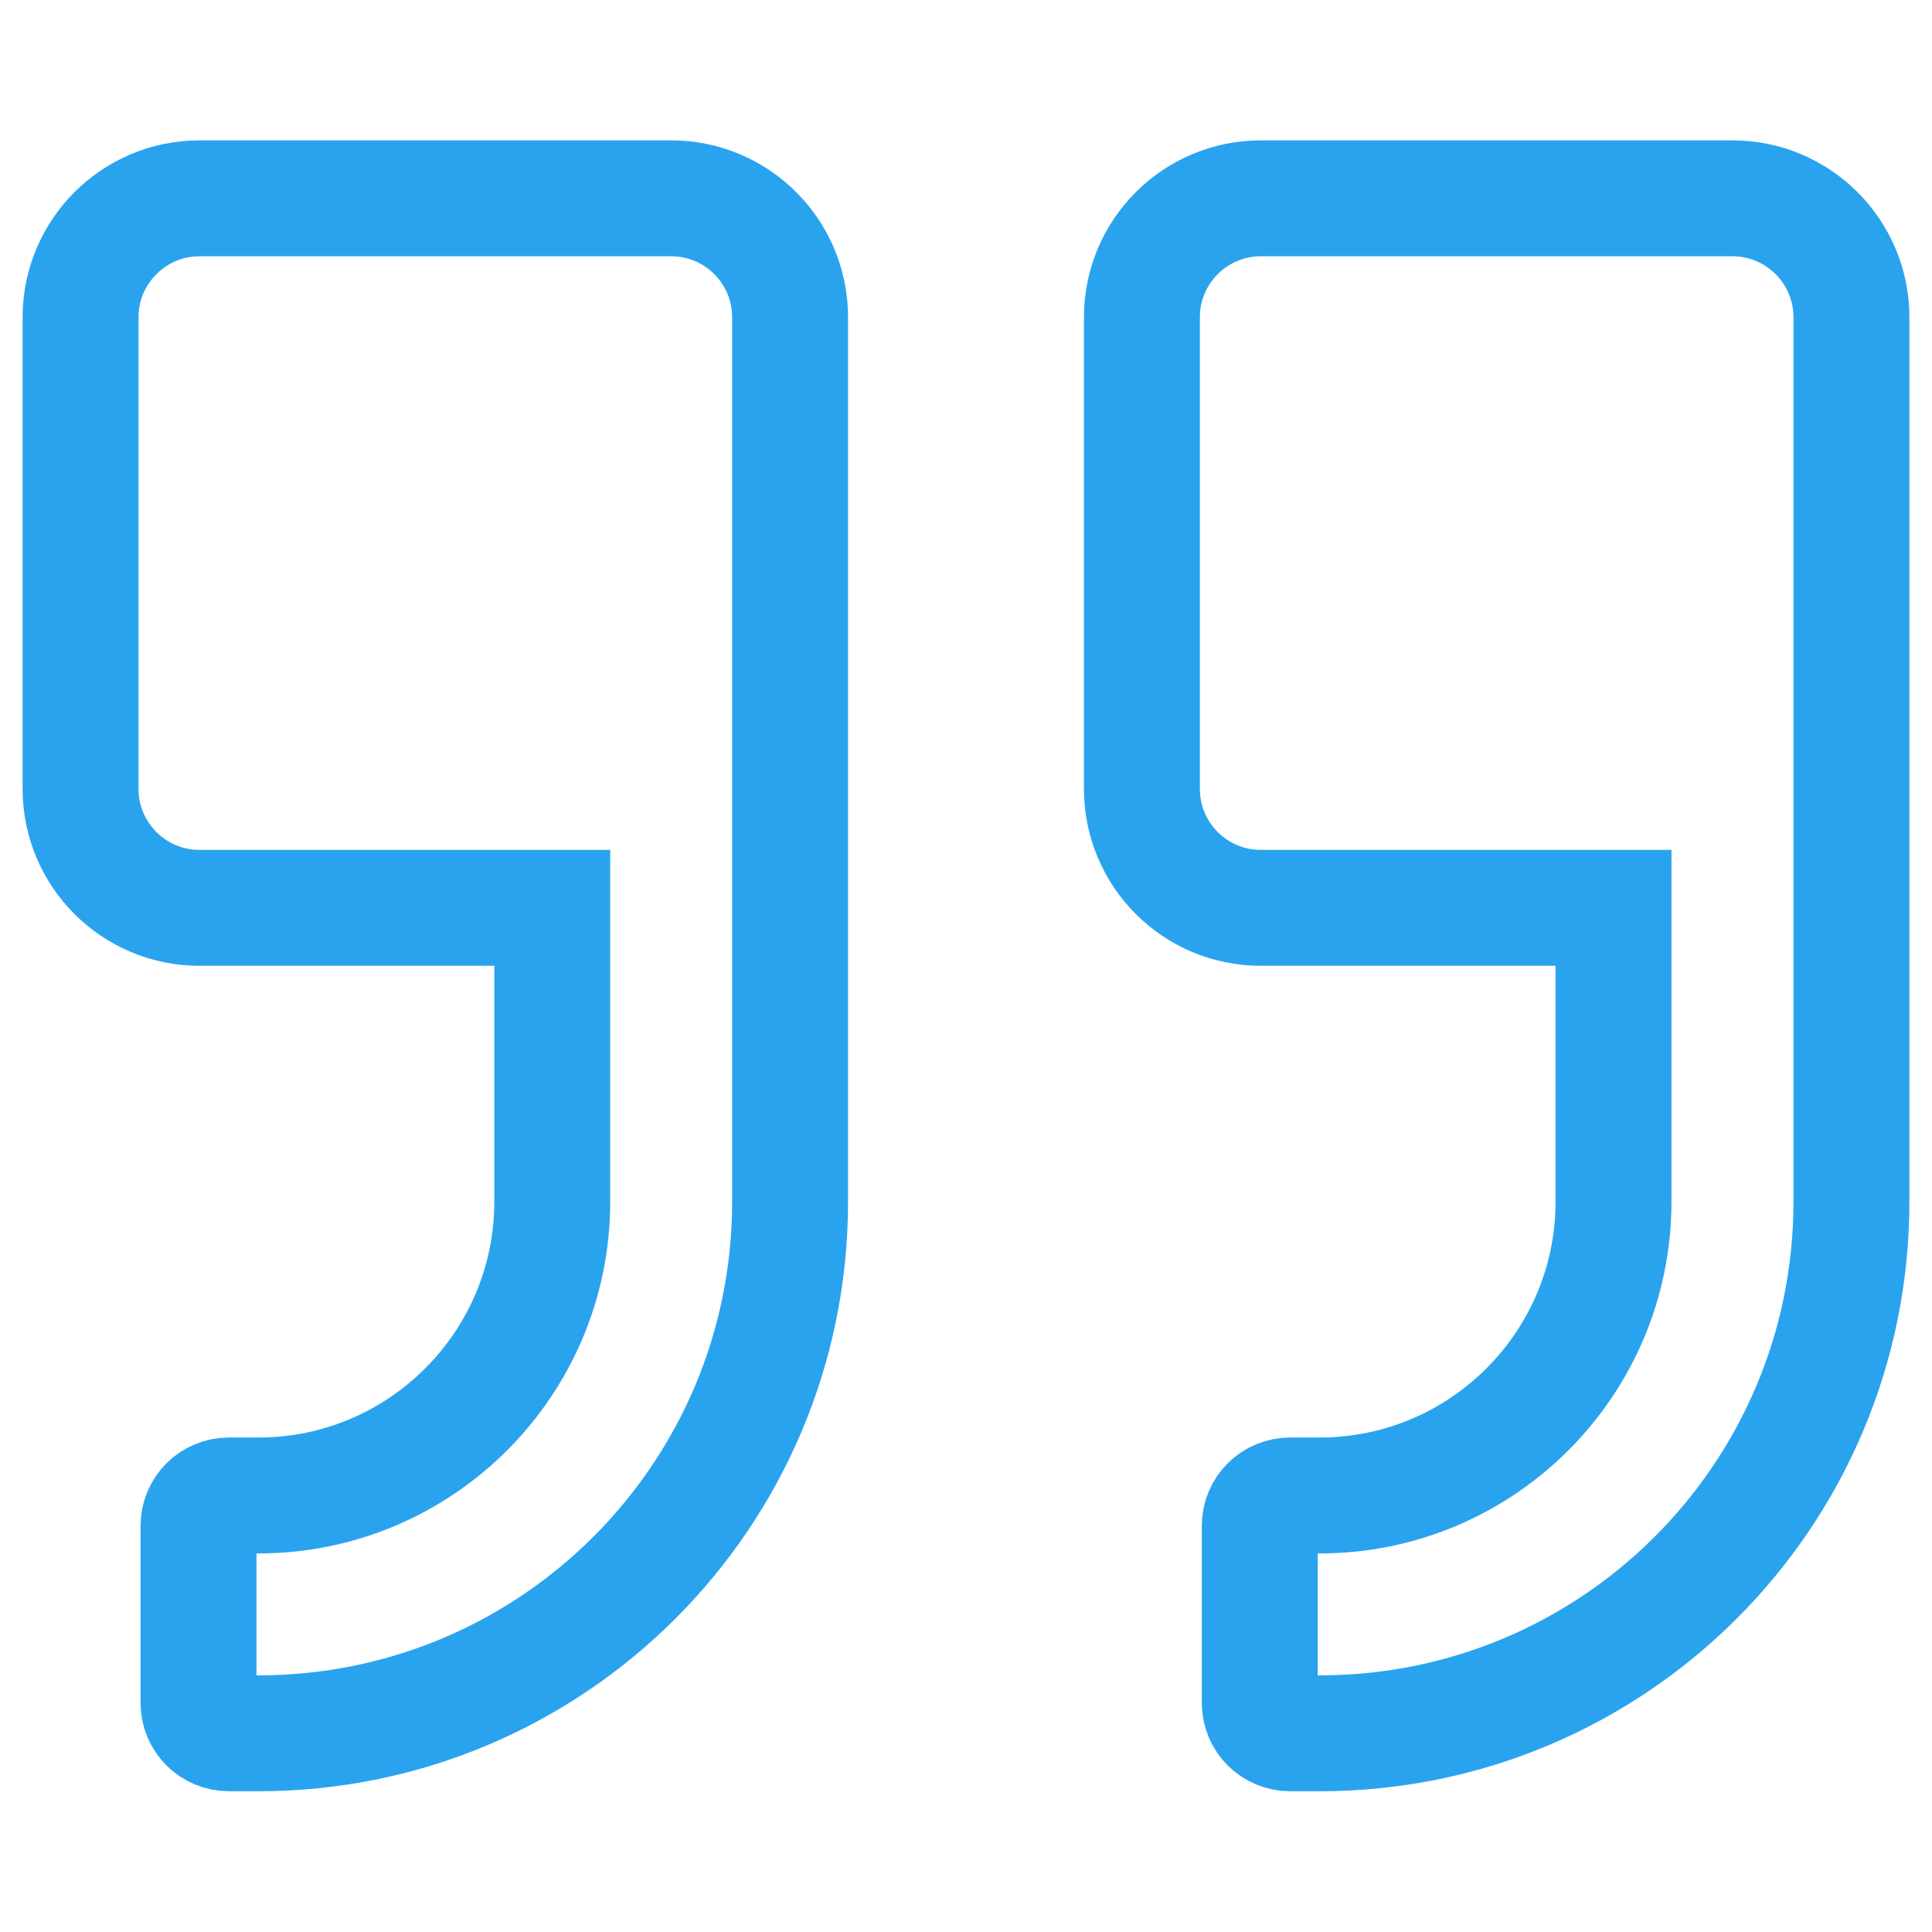 <svg width="20" height="20" viewBox="0 0 20 20" fill="none" xmlns="http://www.w3.org/2000/svg">
<path d="M16.703 9.998V9.398H16.104H13.052C12.372 9.398 11.821 8.847 11.821 8.167V3.284C11.821 2.605 12.372 2.053 13.052 2.053H17.935C18.614 2.053 19.166 2.605 19.166 3.284V12.44C19.166 15.48 16.703 17.943 13.662 17.943H13.357C13.181 17.943 13.041 17.803 13.041 17.628V15.796C13.041 15.62 13.181 15.481 13.357 15.481H13.662C15.34 15.481 16.703 14.117 16.703 12.44V9.998Z" stroke="#2AA3EF" stroke-width="1.2"/>
<path d="M5.717 9.998V9.398H5.117H2.065C1.386 9.398 0.834 8.847 0.834 8.167V3.284C0.834 2.605 1.386 2.053 2.065 2.053H6.948C7.628 2.053 8.179 2.605 8.179 3.284V12.44C8.179 15.48 5.717 17.943 2.676 17.943H2.371C2.195 17.943 2.055 17.803 2.055 17.628V15.796C2.055 15.62 2.195 15.481 2.371 15.481H2.676C4.354 15.481 5.717 14.117 5.717 12.44V9.998Z" stroke="#2AA3EF" stroke-width="1.2"/>
</svg>
